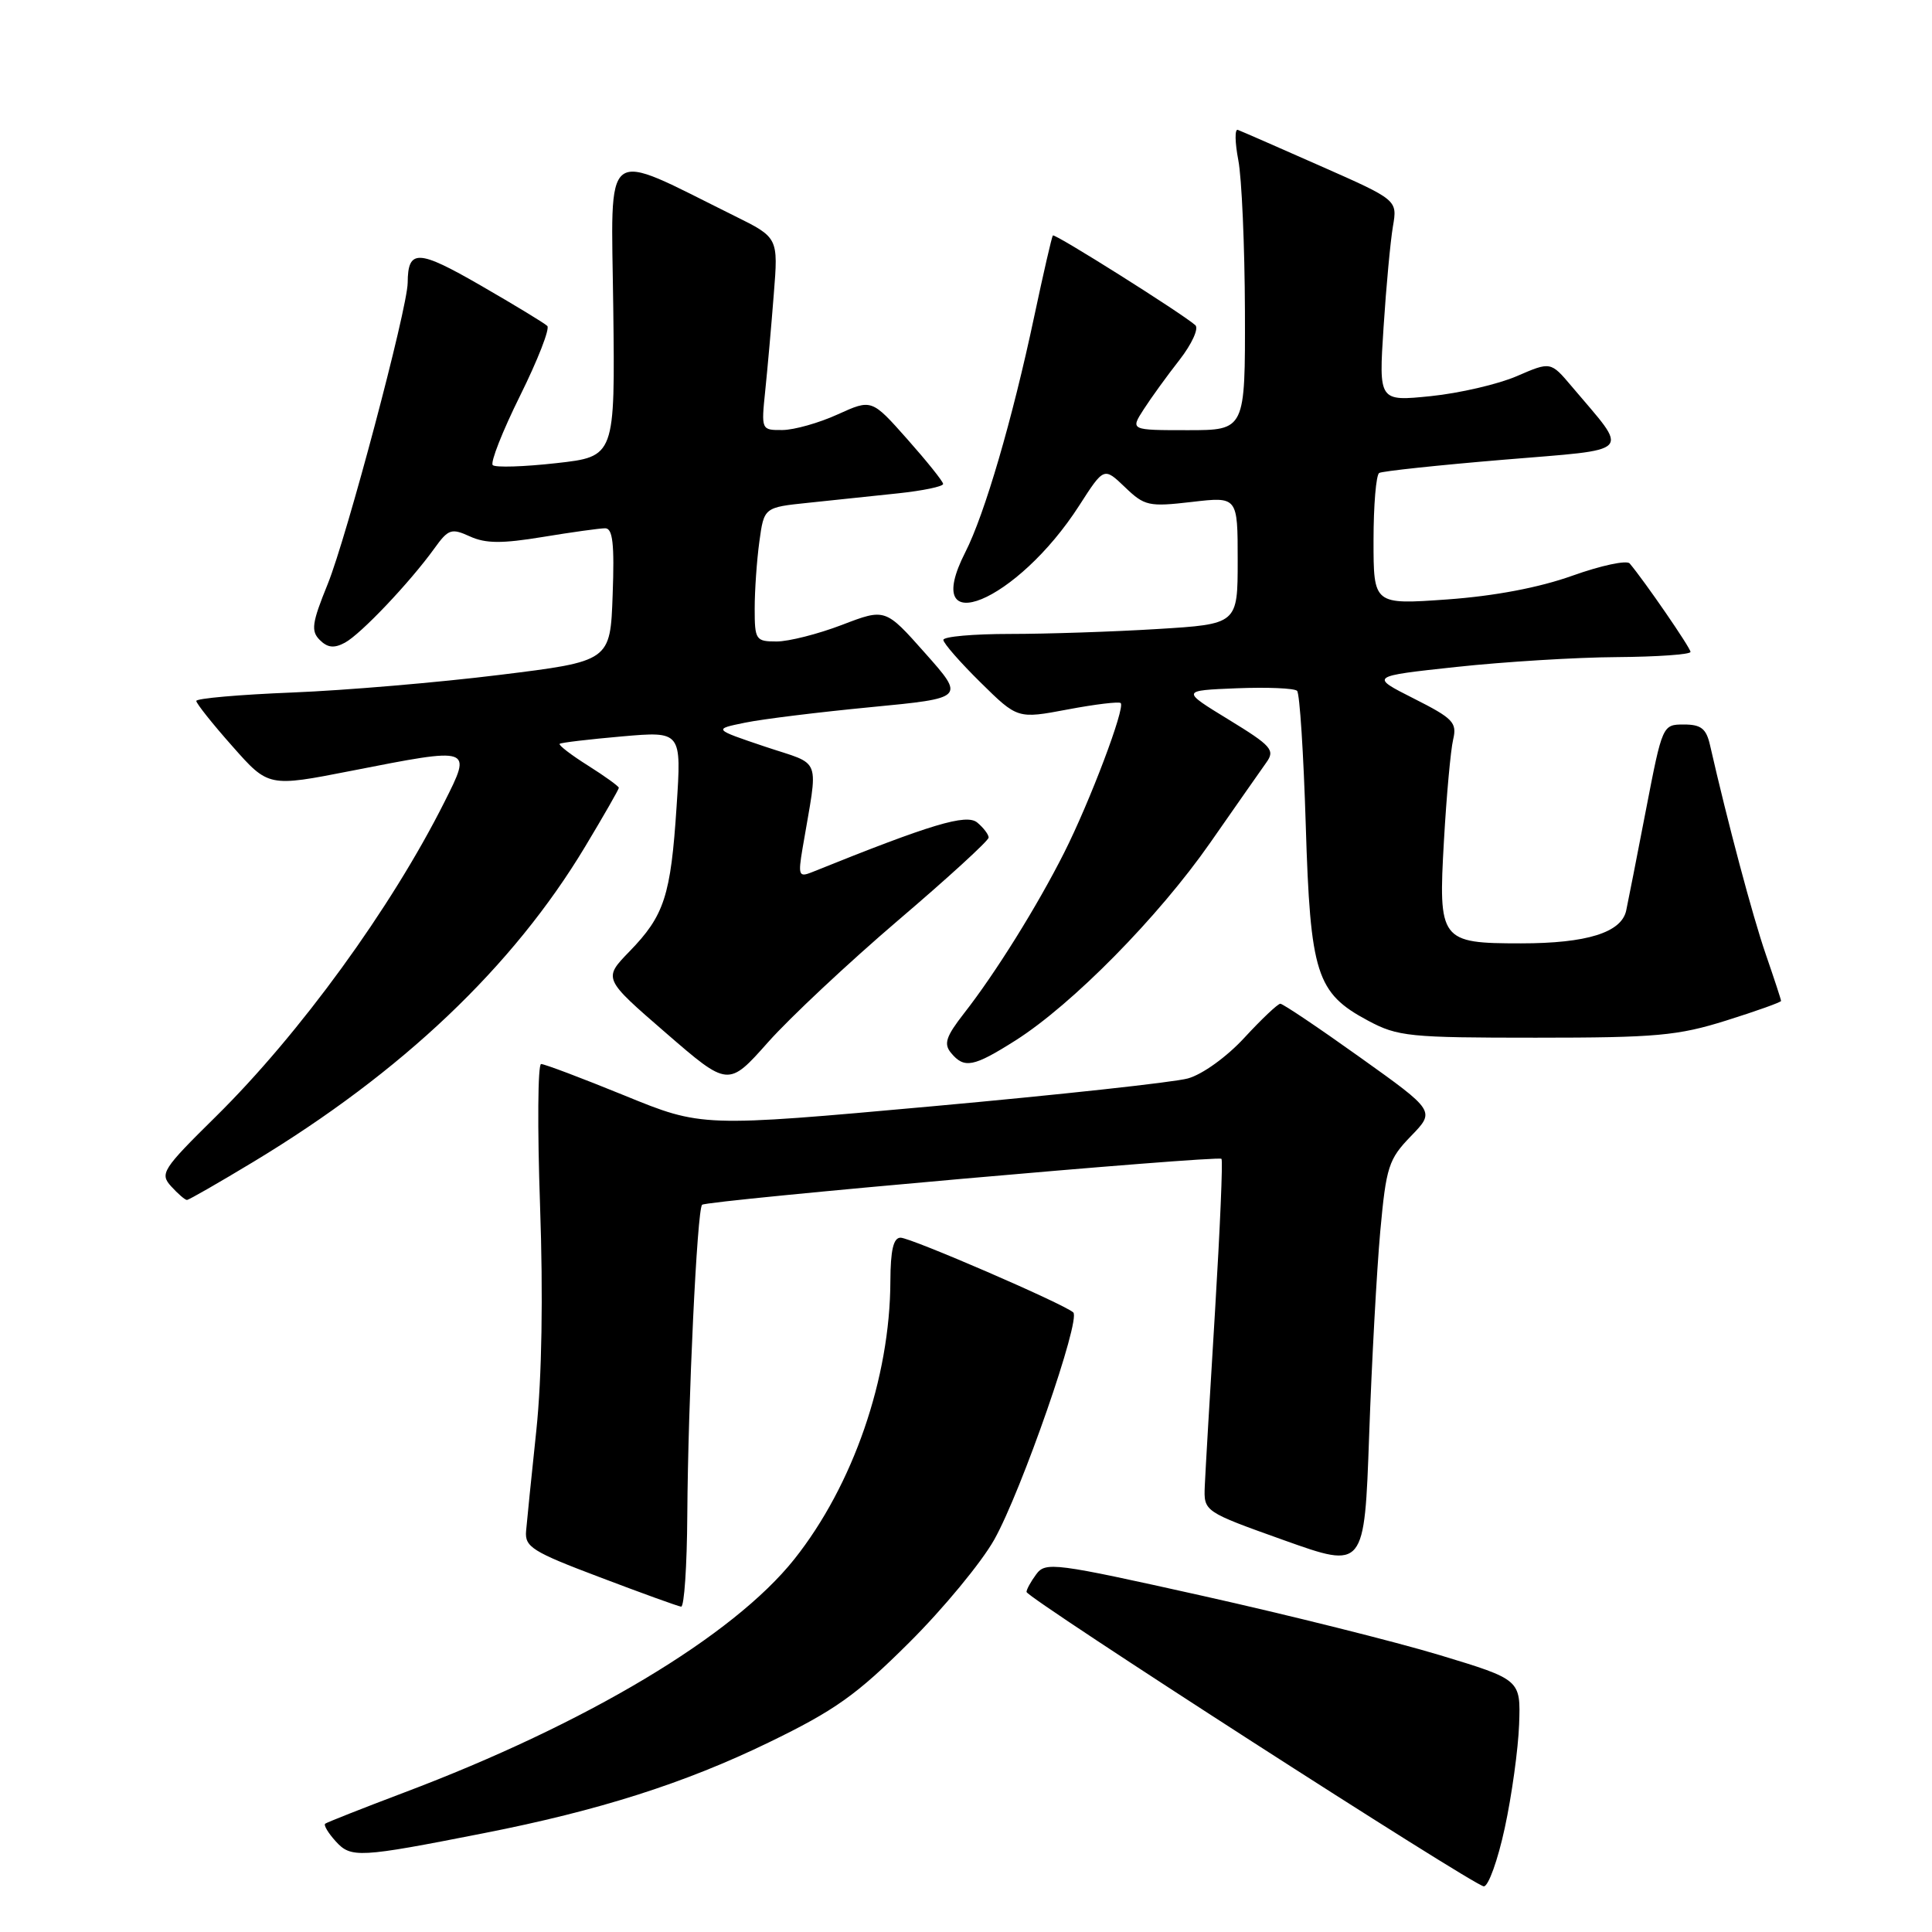<?xml version="1.0" encoding="UTF-8" standalone="no"?>
<!DOCTYPE svg PUBLIC "-//W3C//DTD SVG 1.1//EN" "http://www.w3.org/Graphics/SVG/1.1/DTD/svg11.dtd" >
<svg xmlns="http://www.w3.org/2000/svg" xmlns:xlink="http://www.w3.org/1999/xlink" version="1.1" viewBox="0 0 256 256">
 <g >
 <path fill="currentColor"
d=" M 199.39 242.21 C 200.32 237.93 201.17 231.75 201.29 228.49 C 201.50 222.56 201.50 222.56 190.77 219.31 C 184.87 217.53 170.71 213.99 159.32 211.45 C 139.71 207.08 138.53 206.92 137.30 208.61 C 136.58 209.58 136.01 210.63 136.02 210.94 C 136.06 211.75 195.29 249.88 196.61 249.95 C 197.21 249.98 198.47 246.49 199.39 242.21 Z  M 64.09 242.91 C 79.37 239.91 90.73 236.29 101.87 230.88 C 110.64 226.63 113.51 224.58 120.45 217.67 C 124.97 213.18 130.05 207.03 131.75 204.00 C 135.35 197.58 143.26 174.82 142.21 173.90 C 140.92 172.75 120.68 164.00 119.33 164.00 C 118.38 164.00 118.00 165.65 117.98 169.75 C 117.94 182.61 113.04 196.80 105.25 206.60 C 97.15 216.78 77.71 228.41 53.50 237.54 C 48.00 239.62 43.32 241.47 43.09 241.65 C 42.86 241.84 43.49 242.89 44.48 243.98 C 46.51 246.22 47.54 246.17 64.09 242.91 Z  M 91.07 200.75 C 91.17 185.56 92.37 160.30 93.03 159.64 C 93.60 159.06 161.33 153.08 161.85 153.55 C 162.05 153.73 161.66 162.79 161.00 173.69 C 160.33 184.58 159.72 195.03 159.64 196.90 C 159.50 200.29 159.50 200.29 170.14 204.09 C 180.79 207.89 180.79 207.89 181.42 190.19 C 181.76 180.46 182.43 168.31 182.89 163.18 C 183.68 154.57 183.99 153.61 186.96 150.54 C 190.18 147.22 190.18 147.22 180.22 140.11 C 174.75 136.20 169.99 133.00 169.65 133.00 C 169.32 133.00 167.18 135.02 164.91 137.48 C 162.56 140.04 159.32 142.37 157.40 142.90 C 155.55 143.41 140.30 145.07 123.52 146.59 C 93.00 149.35 93.00 149.35 82.75 145.16 C 77.11 142.86 72.14 140.98 71.70 140.99 C 71.26 141.00 71.20 149.44 71.56 159.75 C 71.98 171.69 71.80 182.50 71.07 189.50 C 70.43 195.55 69.82 201.56 69.71 202.86 C 69.52 204.98 70.52 205.61 79.50 209.00 C 85.00 211.09 89.84 212.84 90.25 212.89 C 90.66 212.95 91.03 207.49 91.07 200.75 Z  M 33.56 153.96 C 53.29 142.05 67.96 128.11 77.53 112.19 C 79.99 108.10 82.00 104.58 82.00 104.39 C 82.00 104.19 80.16 102.86 77.91 101.44 C 75.65 100.02 73.97 98.72 74.16 98.56 C 74.34 98.40 78.06 97.96 82.40 97.58 C 90.31 96.89 90.31 96.89 89.65 106.88 C 88.88 118.70 88.03 121.32 83.40 126.08 C 79.92 129.67 79.92 129.67 88.21 136.85 C 96.50 144.03 96.50 144.03 101.78 138.09 C 104.69 134.82 112.45 127.55 119.03 121.93 C 125.61 116.32 131.00 111.39 131.00 110.98 C 131.00 110.58 130.32 109.68 129.49 108.99 C 128.05 107.80 123.41 109.19 107.59 115.57 C 105.85 116.27 105.74 115.99 106.34 112.42 C 108.45 99.93 109.04 101.51 101.36 98.93 C 94.50 96.62 94.50 96.62 98.71 95.76 C 101.03 95.28 108.54 94.36 115.40 93.70 C 127.87 92.50 127.87 92.50 122.59 86.55 C 117.31 80.60 117.31 80.60 111.57 82.80 C 108.41 84.01 104.51 85.00 102.91 85.00 C 100.14 85.00 100.00 84.79 100.00 80.64 C 100.00 78.24 100.28 74.24 100.62 71.76 C 101.24 67.23 101.24 67.23 107.12 66.62 C 110.35 66.28 115.70 65.72 119.00 65.37 C 122.30 65.02 124.99 64.46 124.97 64.12 C 124.95 63.78 122.81 61.11 120.22 58.19 C 115.50 52.87 115.50 52.87 111.00 54.91 C 108.53 56.04 105.23 56.97 103.68 56.98 C 100.87 57.00 100.86 56.98 101.40 51.75 C 101.70 48.86 102.21 43.12 102.53 38.99 C 103.13 31.48 103.13 31.48 97.31 28.60 C 79.57 19.82 80.99 18.74 81.26 40.77 C 81.50 60.50 81.50 60.50 73.71 61.37 C 69.42 61.85 65.63 61.97 65.29 61.63 C 64.95 61.28 66.58 57.14 68.92 52.42 C 71.26 47.70 72.88 43.55 72.52 43.19 C 72.16 42.83 68.19 40.42 63.70 37.83 C 55.38 33.03 54.05 32.98 54.02 37.46 C 53.99 40.88 45.95 71.15 43.42 77.40 C 41.33 82.54 41.18 83.61 42.37 84.80 C 43.40 85.83 44.27 85.93 45.70 85.16 C 47.80 84.04 54.31 77.17 57.55 72.68 C 59.41 70.09 59.81 69.96 62.27 71.08 C 64.35 72.03 66.52 72.04 71.92 71.15 C 75.75 70.52 79.47 70.00 80.19 70.00 C 81.19 70.00 81.43 72.06 81.18 78.81 C 80.87 87.62 80.87 87.62 66.18 89.43 C 58.11 90.43 45.76 91.48 38.75 91.76 C 31.74 92.04 26.00 92.54 26.01 92.88 C 26.02 93.22 28.17 95.93 30.80 98.89 C 35.57 104.29 35.57 104.29 46.54 102.14 C 62.65 98.98 62.57 98.95 58.88 106.29 C 51.83 120.33 39.74 136.96 28.60 147.95 C 21.50 154.95 21.15 155.51 22.68 157.20 C 23.58 158.19 24.52 159.00 24.77 159.00 C 25.02 159.00 28.97 156.73 33.56 153.96 Z  M 134.55 137.87 C 142.09 133.09 153.52 121.48 160.35 111.68 C 163.73 106.83 167.09 102.03 167.80 101.03 C 168.98 99.39 168.49 98.83 162.80 95.35 C 156.50 91.50 156.50 91.50 163.87 91.20 C 167.92 91.04 171.52 91.19 171.87 91.54 C 172.22 91.88 172.73 99.89 173.02 109.33 C 173.62 129.07 174.42 131.58 181.27 135.24 C 185.21 137.35 186.72 137.50 203.50 137.50 C 219.45 137.50 222.33 137.24 228.75 135.22 C 232.74 133.97 236.00 132.80 236.00 132.63 C 236.00 132.45 235.08 129.66 233.96 126.41 C 232.23 121.39 228.94 109.06 226.59 98.75 C 226.09 96.54 225.40 96.00 223.12 96.00 C 220.30 96.00 220.27 96.07 218.11 107.25 C 216.92 113.44 215.73 119.47 215.48 120.65 C 214.85 123.57 210.26 125.00 201.54 125.00 C 190.83 125.00 190.57 124.65 191.33 111.40 C 191.67 105.41 192.22 99.37 192.55 97.99 C 193.08 95.74 192.55 95.19 187.32 92.55 C 181.50 89.61 181.50 89.61 193.00 88.37 C 199.32 87.69 208.89 87.10 214.25 87.07 C 219.61 87.03 224.00 86.72 224.00 86.38 C 224.00 85.84 217.86 76.92 215.94 74.66 C 215.55 74.20 212.14 74.93 208.36 76.28 C 203.94 77.86 198.04 78.98 191.75 79.43 C 182.00 80.12 182.00 80.12 182.00 71.62 C 182.00 66.94 182.34 62.92 182.75 62.67 C 183.16 62.43 190.56 61.64 199.18 60.92 C 216.75 59.45 215.95 60.31 208.26 51.20 C 205.47 47.90 205.47 47.90 200.99 49.84 C 198.52 50.91 193.39 52.10 189.59 52.49 C 182.69 53.19 182.69 53.19 183.33 43.35 C 183.68 37.93 184.24 31.93 184.57 30.00 C 185.17 26.50 185.17 26.50 174.98 22.00 C 169.38 19.52 164.45 17.37 164.02 17.21 C 163.60 17.05 163.63 18.85 164.08 21.21 C 164.54 23.57 164.93 32.59 164.96 41.25 C 165.00 57.00 165.00 57.00 157.38 57.00 C 149.77 57.00 149.77 57.00 151.54 54.25 C 152.51 52.74 154.65 49.78 156.29 47.69 C 157.93 45.58 158.87 43.52 158.39 43.09 C 156.61 41.52 139.76 30.90 139.51 31.20 C 139.37 31.36 138.26 36.19 137.04 41.93 C 134.15 55.57 130.47 68.15 127.91 73.17 C 121.80 85.15 134.77 79.82 143.02 66.96 C 146.28 61.89 146.28 61.89 149.06 64.55 C 151.66 67.05 152.22 67.17 157.92 66.51 C 164.00 65.80 164.00 65.80 164.00 74.25 C 164.00 82.70 164.00 82.70 153.34 83.35 C 147.48 83.71 138.71 84.00 133.84 84.00 C 128.98 84.00 125.00 84.35 125.00 84.79 C 125.00 85.22 127.21 87.75 129.92 90.42 C 134.83 95.26 134.83 95.26 141.46 94.01 C 145.11 93.32 148.27 92.94 148.50 93.16 C 149.12 93.79 144.42 106.22 141.00 113.00 C 137.43 120.08 131.89 128.97 127.74 134.27 C 125.34 137.35 125.02 138.32 126.02 139.52 C 127.77 141.63 128.99 141.39 134.55 137.87 Z "/>
</g>
</svg>